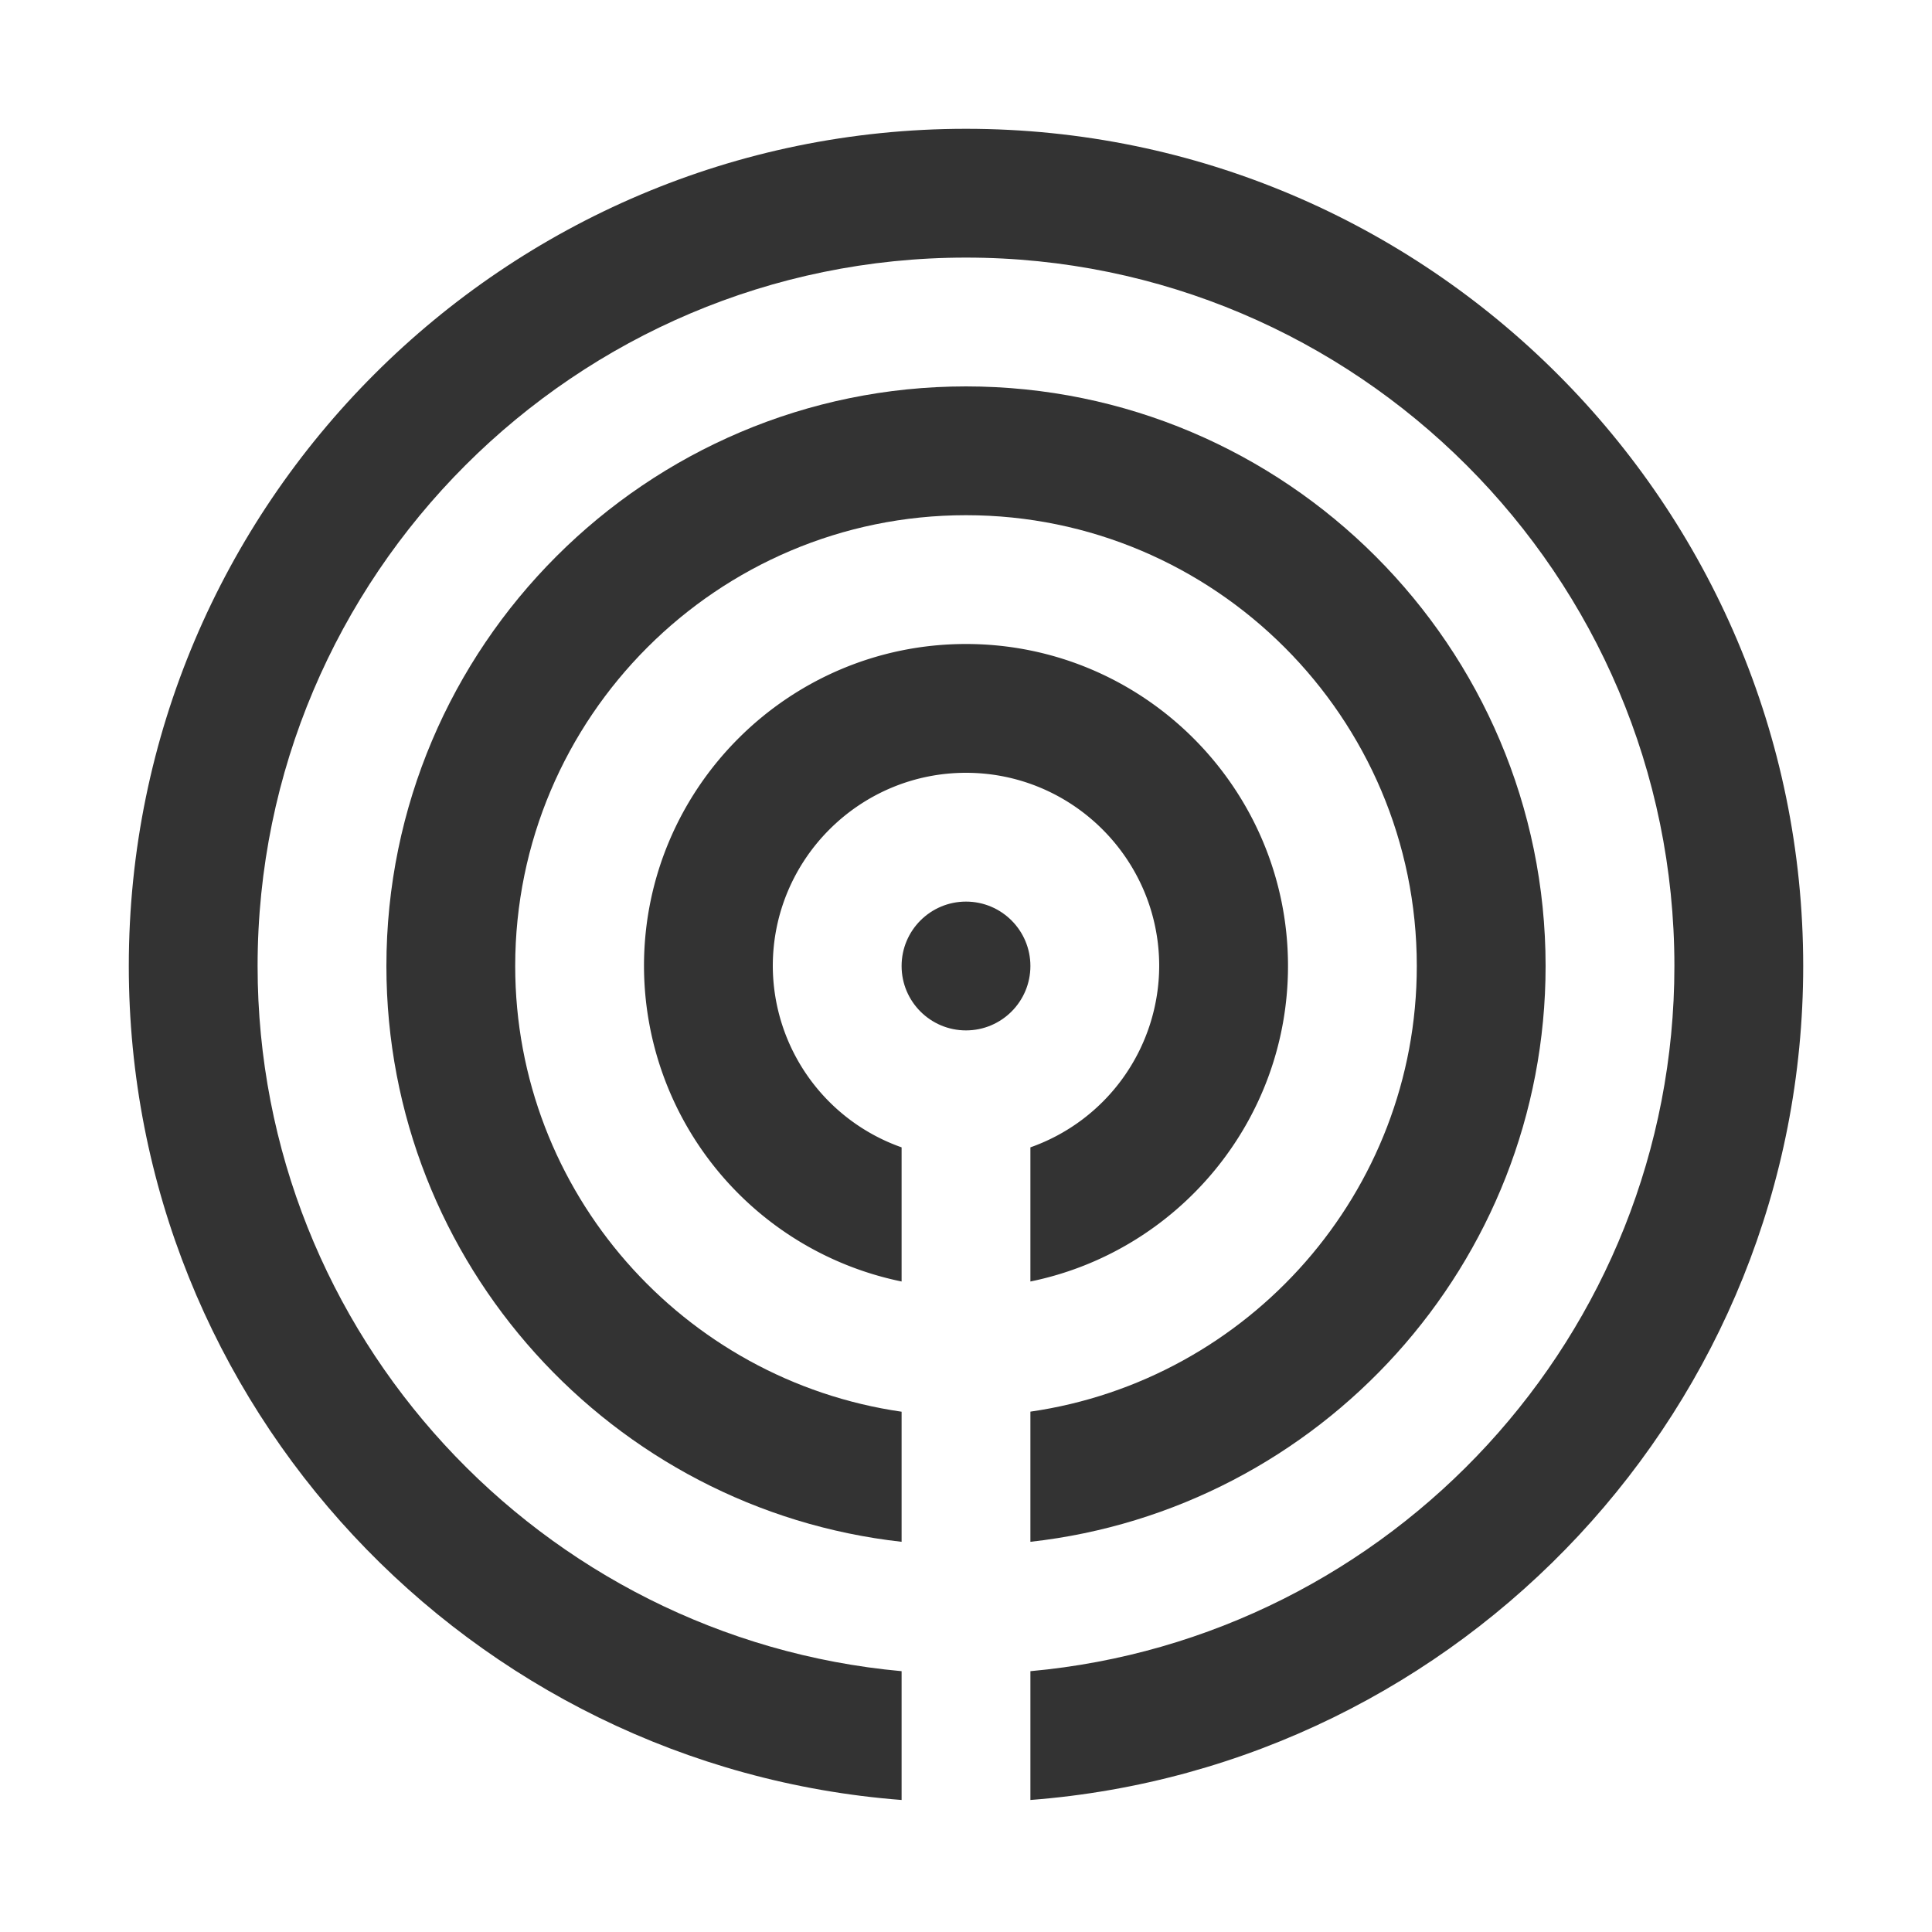 <svg xmlns="http://www.w3.org/2000/svg" viewBox="0 0 30 30"><style>.st2{fill:#333}</style><g id="Layer_1"><circle class="st2" cx="15" cy="15" r="1"/><path class="st2" d="M15 2C7.832 2 2 7.832 2 15c0 6.83 5.298 12.435 12 12.95v-2C8.402 25.441 4 20.727 4 15 4 8.935 8.935 4 15 4s11 4.935 11 11c0 5.728-4.402 10.442-10 10.95v2c6.701-.514 12-6.12 12-12.95 0-7.168-5.832-13-13-13z"/><path class="st2" d="M8 15c0-3.86 3.14-7 7-7s7 3.14 7 7c0 3.519-2.614 6.432-6 6.92v2.021c4.494-.5 8-4.316 8-8.941 0-4.962-4.037-9-9-9-4.962 0-9 4.038-9 9 0 4.624 3.507 8.441 8 8.941v-2.02c-3.387-.489-6-3.402-6-6.921z"/><path class="st2" d="M12 15c0-1.654 1.346-3 3-3s3 1.346 3 3a2.995 2.995 0 0 1-2 2.816v2.083c2.28-.465 4-2.485 4-4.899 0-2.757-2.243-5-5-5s-5 2.243-5 5a5.008 5.008 0 0 0 4 4.899v-2.083A2.995 2.995 0 0 1 12 15z"/></g></svg>
